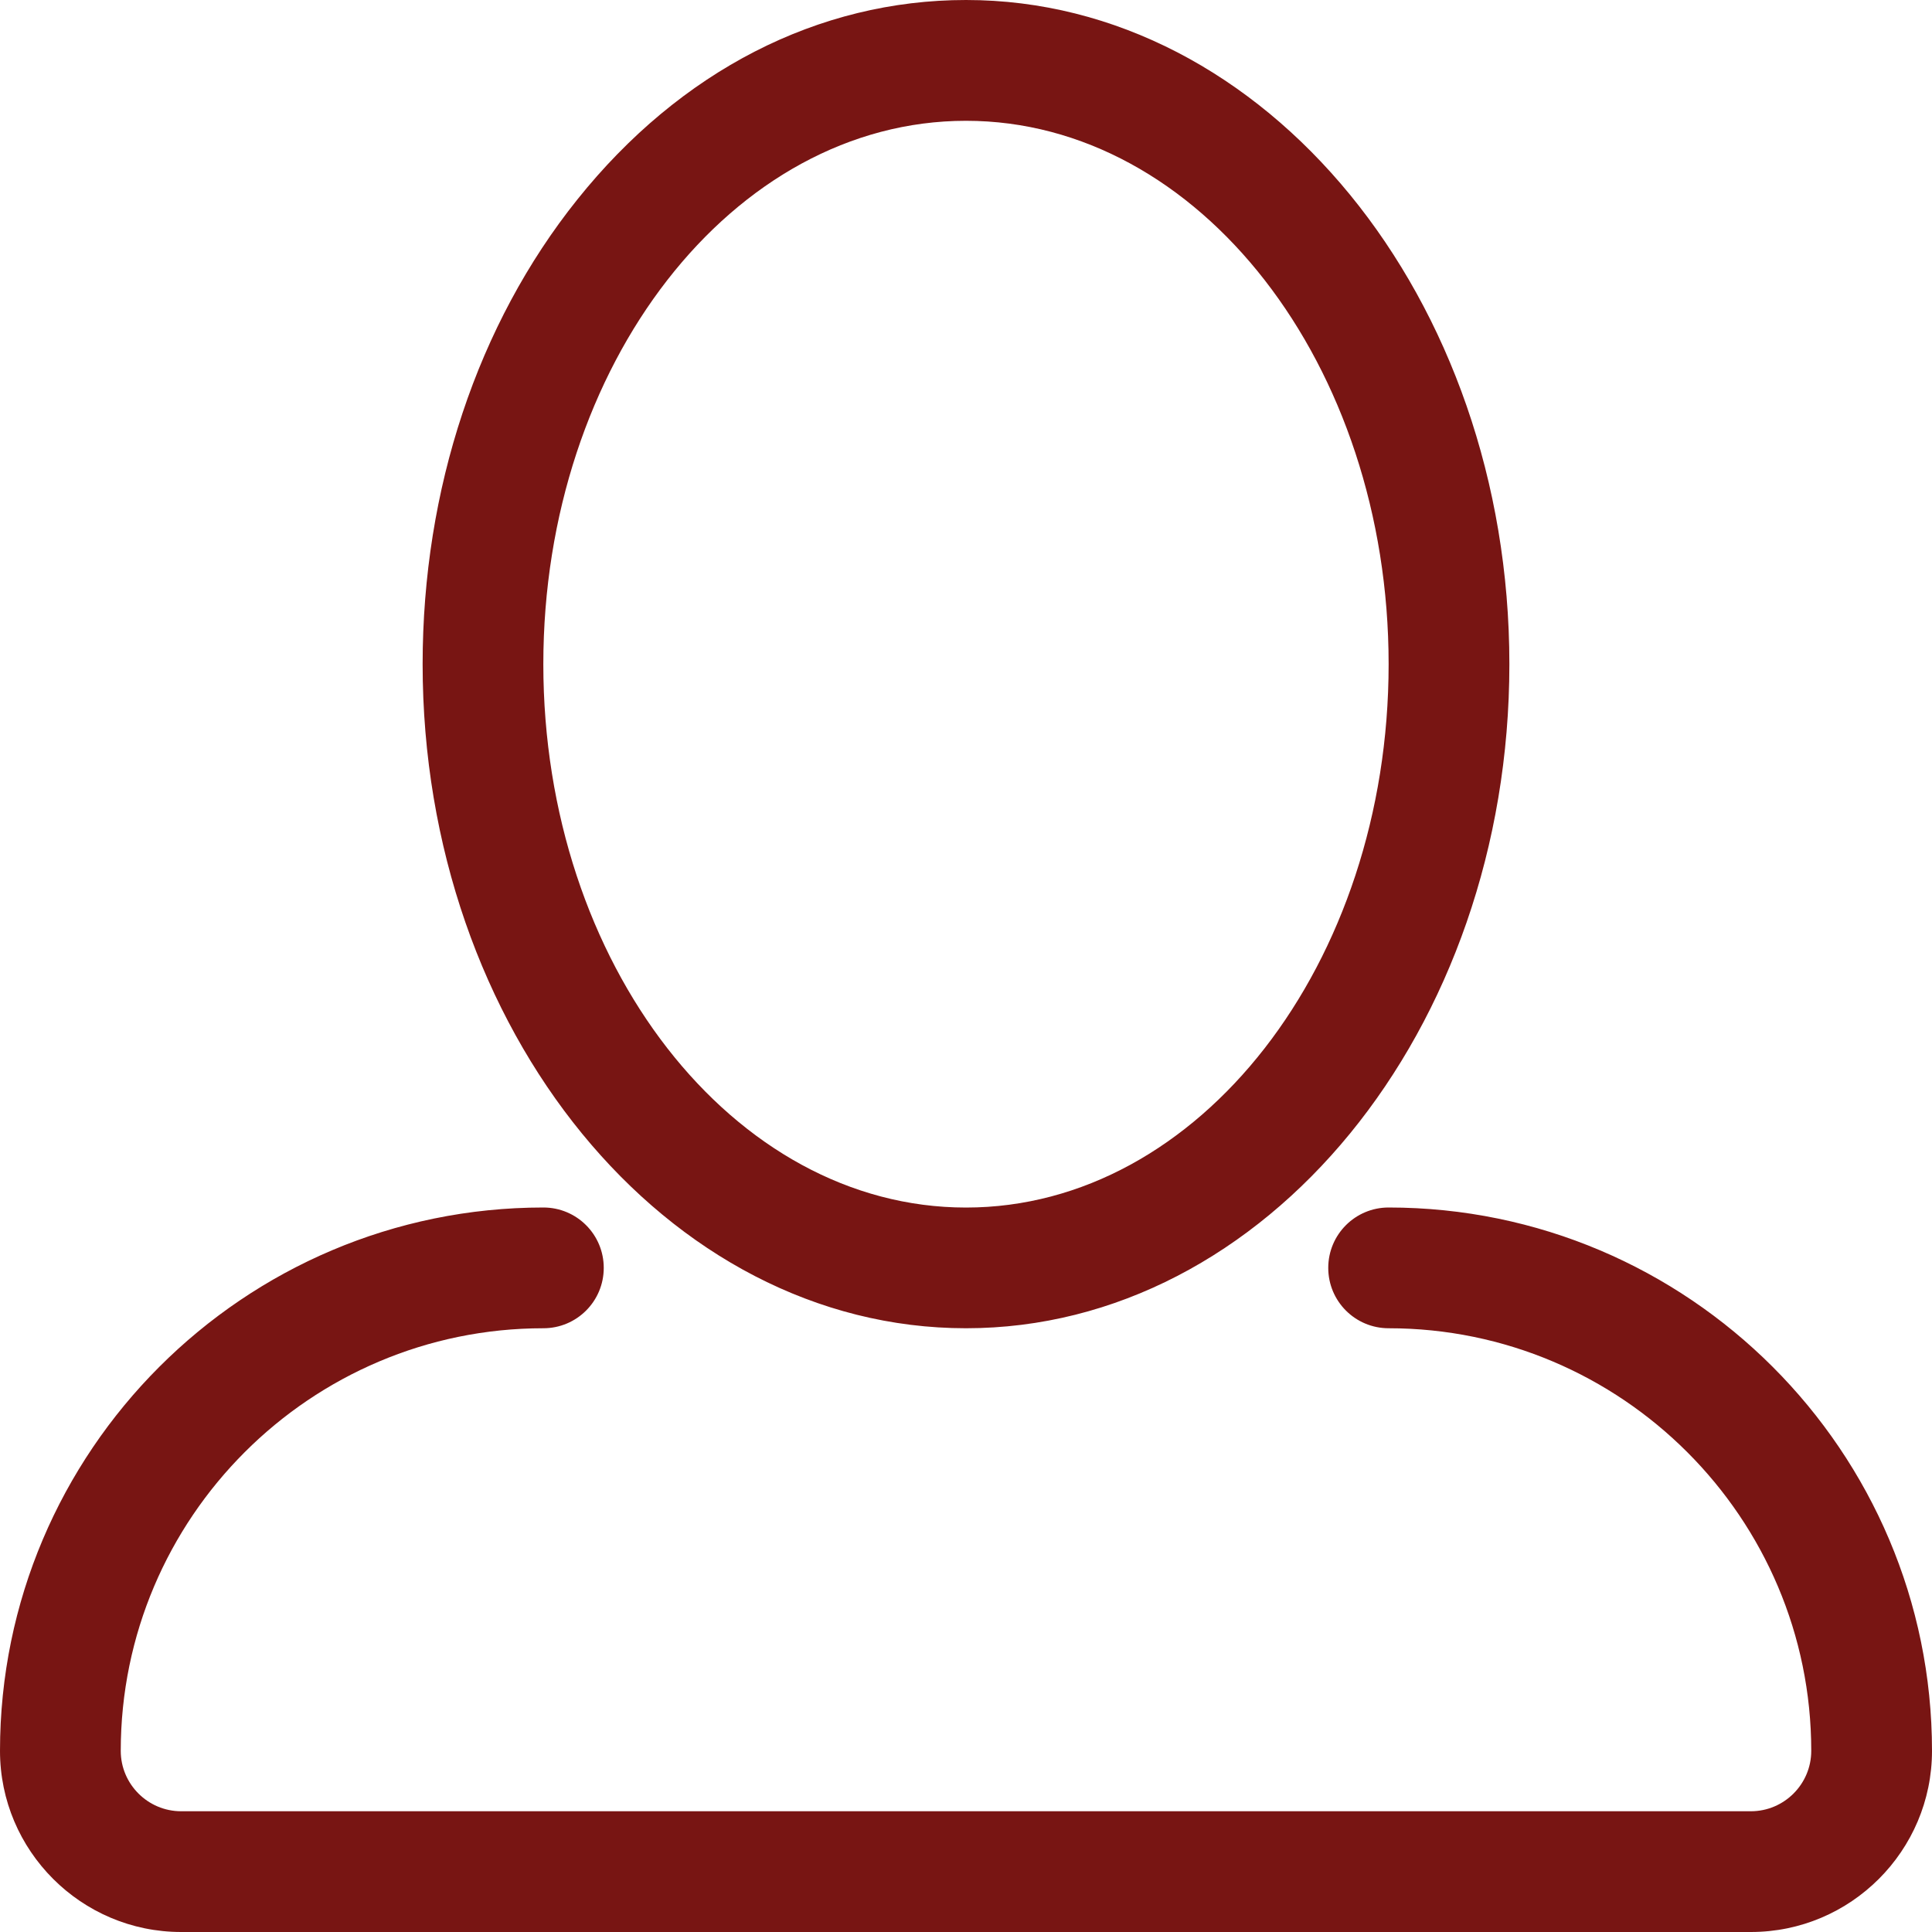 <?xml version="1.0" encoding="UTF-8" standalone="no"?>
<svg width="80px" height="80px" viewBox="0 0 80 80" version="1.1" xmlns="http://www.w3.org/2000/svg" xmlns:xlink="http://www.w3.org/1999/xlink">
    <!-- Generator: Sketch 3.7.2 (28276) - http://www.bohemiancoding.com/sketch -->
    <title>Page 1</title>
    <desc>Created with Sketch.</desc>
    <defs></defs>
    <g id="Home" stroke="none" stroke-width="1" fill="none" fill-rule="evenodd">
        <g transform="translate(-180, -2343)" id="Group-34" fill="#781513">
            <g transform="translate(0, 2169)">
                <g id="Group-9" transform="translate(135, 144)">
                    <g id="Group-7">
                        <path d="M102.5,80 C101.118,80 100,81.118 100,82.5 C100,83.882 101.118,85 102.5,85 C112.147,85 120,92.853 120,102.5 C120,103.877 118.877,105 117.5,105 L52.5,105 C51.123,105 50,103.877 50,102.5 C50,92.853 57.852,85 67.5,85 C68.882,85 70,83.882 70,82.5 C70,81.118 68.882,80 67.5,80 C55.093,80 45,90.093 45,102.5 C45,106.635 48.365,110 52.5,110 L117.5,110 C121.635,110 125,106.635 125,102.5 C125,90.095 114.907,80 102.5,80 M85,35.002 C94.647,35.002 102.5,45.095 102.5,57.502 C102.5,69.907 94.647,80.002 85,80.002 C75.353,80.002 67.5,69.907 67.498,57.502 C67.498,45.095 75.35,35.002 85,35.002 M85,85 C97.407,85 107.5,72.66 107.5,57.5 C107.5,42.34 97.405,30 85,30 C78.882,30 73.165,32.935 68.905,38.263 C64.772,43.425 62.5,50.26 62.5,57.502 C62.5,72.66 72.593,85 85,85" id="Page-1"></path>
                    </g>
                </g>
            </g>
        </g>
    </g>
</svg>